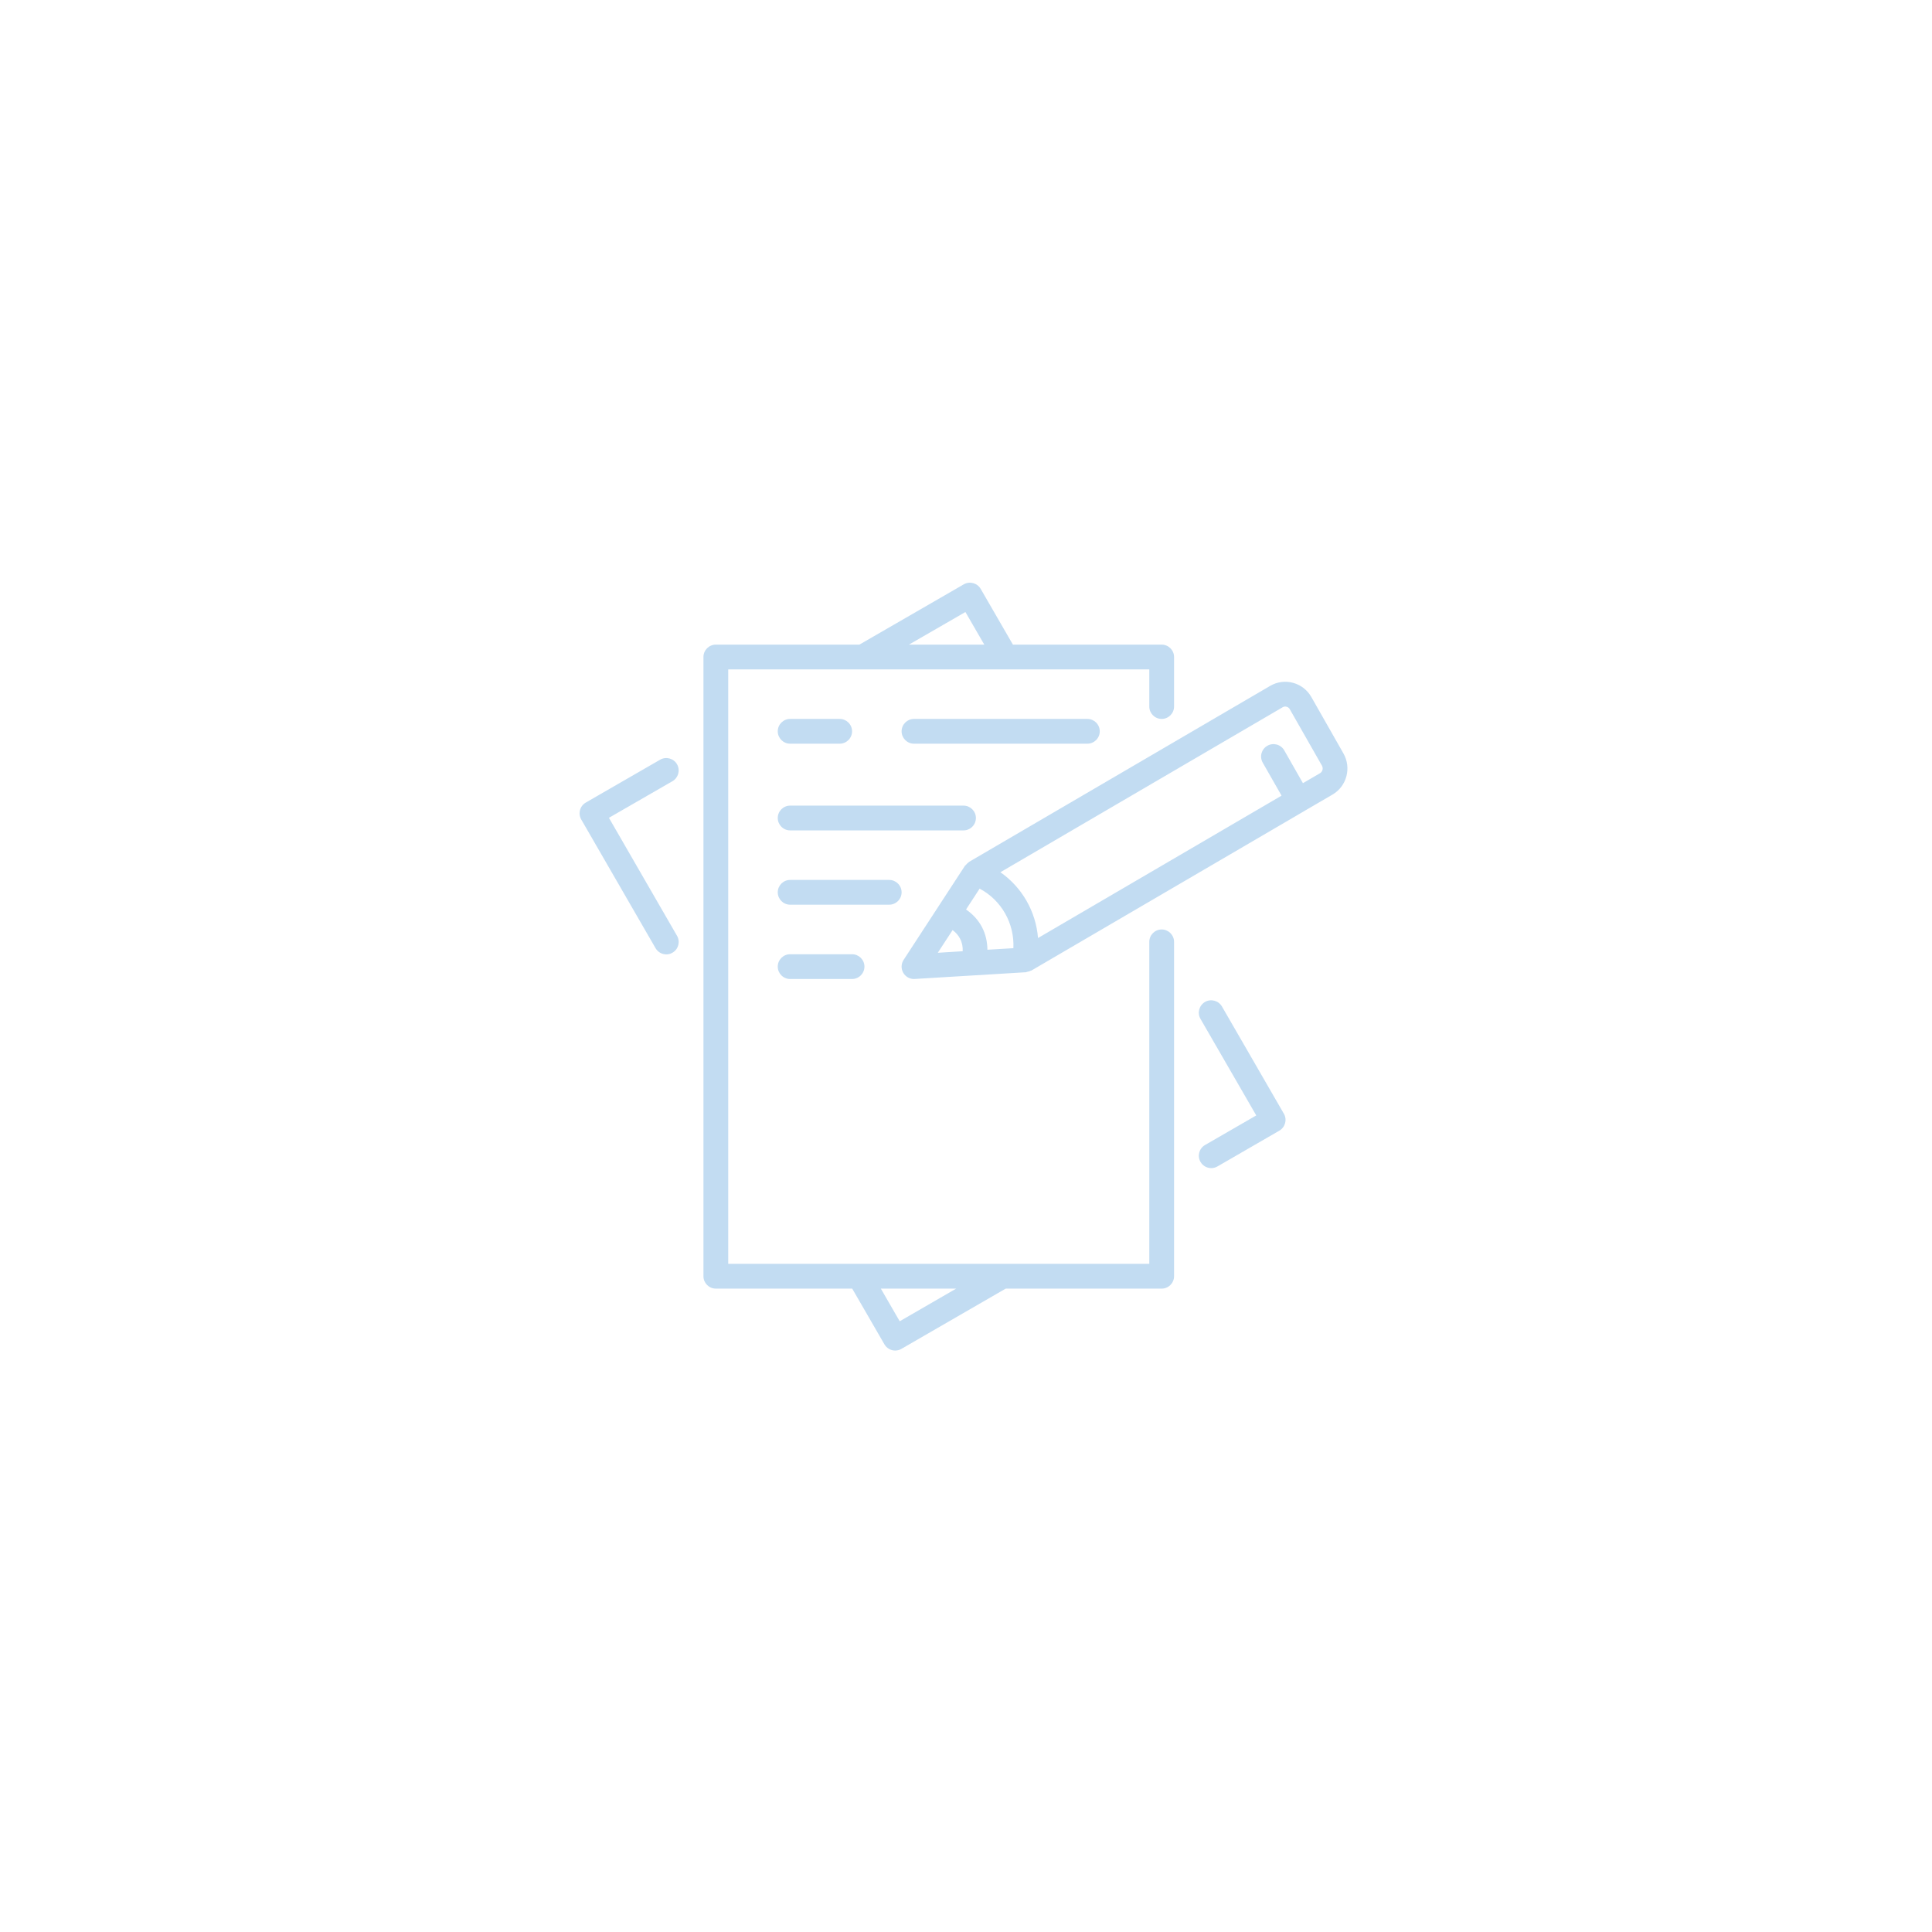 <svg xmlns="http://www.w3.org/2000/svg" xmlns:xlink="http://www.w3.org/1999/xlink" width="1080" zoomAndPan="magnify" viewBox="0 0 810 810" height="1080" preserveAspectRatio="xMidYMid meet" version="1.0"><rect x="-81" width="972" fill="#ffffff" y="-81" height="972" fill-opacity="1"/><rect x="-81" width="972" fill="#ffffff" y="-81" height="972" fill-opacity="1"/><path fill="#c2dcf2" d="M 553.422 324.172 L 546.262 328.348 L 538.434 314.598 C 536.992 312.102 533.828 311.23 531.336 312.672 C 528.84 314.09 527.988 317.254 529.41 319.75 L 537.297 333.582 L 435.195 393.273 C 434.305 382.137 428.523 372.035 419.418 365.688 L 537.785 296.504 C 538.25 296.223 538.859 296.141 539.406 296.301 C 539.977 296.445 540.441 296.809 540.746 297.336 L 554.234 321.008 C 554.863 322.121 554.496 323.543 553.422 324.172 Z M 399.379 389.945 C 400.676 390.898 401.793 392.117 402.52 393.578 C 403.375 395.199 403.699 397.004 403.617 398.809 L 393.172 399.457 Z M 411.77 388.832 C 410.188 385.746 407.816 383.234 405.016 381.305 L 410.715 372.562 C 419.844 377.41 425.34 387.086 424.871 397.531 L 413.98 398.18 C 413.941 394.977 413.27 391.75 411.77 388.832 Z M 563.238 315.875 L 549.773 292.207 C 548.09 289.266 545.371 287.156 542.125 286.281 C 538.922 285.391 535.434 285.855 532.551 287.539 L 406.312 361.328 C 406.191 361.391 406.133 361.531 406.031 361.59 C 405.625 361.875 405.301 362.199 404.996 362.586 C 404.875 362.727 404.691 362.809 404.57 362.973 L 378.852 402.422 C 377.777 404.062 377.715 406.172 378.711 407.875 C 379.645 409.477 381.348 410.453 383.191 410.453 C 383.293 410.453 383.395 410.453 383.496 410.434 L 430.125 407.613 C 430.328 407.594 430.492 407.469 430.695 407.43 C 431.18 407.348 431.648 407.227 432.094 407.004 C 432.195 406.965 432.316 406.965 432.418 406.902 L 546.914 339.992 C 546.914 339.992 546.914 339.992 546.934 339.992 C 546.934 339.992 546.934 339.992 546.934 339.969 L 558.656 333.137 C 564.641 329.648 566.688 321.898 563.238 315.875 Z M 455.883 311.797 L 383.191 311.797 C 380.332 311.797 378 309.465 378 306.605 C 378 303.746 380.332 301.414 383.191 301.414 L 455.883 301.414 C 458.746 301.414 461.078 303.746 461.078 306.605 C 461.078 309.465 458.746 311.797 455.883 311.797 Z M 357.23 400.066 C 360.09 400.066 362.422 402.398 362.422 405.258 C 362.422 408.121 360.09 410.453 357.23 410.453 L 331.27 410.453 C 328.41 410.453 326.078 408.121 326.078 405.258 C 326.078 402.398 328.41 400.066 331.27 400.066 Z M 372.809 379.297 L 331.27 379.297 C 328.41 379.297 326.078 376.965 326.078 374.105 C 326.078 371.246 328.41 368.914 331.27 368.914 L 372.809 368.914 C 375.668 368.914 378 371.246 378 374.105 C 378 376.965 375.668 379.297 372.809 379.297 Z M 403.961 348.145 L 331.27 348.145 C 328.41 348.145 326.078 345.812 326.078 342.953 C 326.078 340.094 328.41 337.758 331.27 337.758 L 403.961 337.758 C 406.82 337.758 409.152 340.094 409.152 342.953 C 409.152 345.812 406.82 348.145 403.961 348.145 Z M 326.078 306.605 C 326.078 303.746 328.41 301.414 331.27 301.414 L 352.039 301.414 C 354.898 301.414 357.23 303.746 357.23 306.605 C 357.23 309.465 354.898 311.797 352.039 311.797 L 331.27 311.797 C 328.41 311.797 326.078 309.465 326.078 306.605 Z M 283.848 392.34 C 285.27 394.812 284.438 397.977 281.941 399.418 C 281.133 399.906 280.238 400.129 279.348 400.129 C 277.562 400.129 275.816 399.195 274.844 397.531 L 243.691 343.582 C 243 342.383 242.816 340.965 243.184 339.625 C 243.527 338.309 244.398 337.172 245.598 336.48 L 276.75 318.512 C 279.223 317.094 282.41 317.922 283.848 320.418 C 285.27 322.914 284.418 326.078 281.941 327.516 L 255.293 342.871 Z M 538.273 466.938 C 539.711 469.414 538.84 472.598 536.367 474.039 L 510.402 489.047 C 509.594 489.512 508.699 489.734 507.809 489.734 C 506.023 489.734 504.277 488.805 503.324 487.141 C 501.863 484.664 502.738 481.48 505.211 480.062 L 526.691 467.648 L 503.305 427.164 C 501.863 424.691 502.738 421.527 505.211 420.066 C 507.688 418.645 510.871 419.496 512.309 421.973 Z M 377.207 553.949 L 369.297 540.258 L 400.879 540.258 Z M 404.754 256.59 L 412.664 270.258 L 381.082 270.258 Z M 487.039 389.684 C 484.18 389.684 481.848 392.016 481.848 394.875 L 481.848 529.875 L 305.309 529.875 L 305.309 280.645 L 481.848 280.645 L 481.848 296.223 C 481.848 299.082 484.18 301.414 487.039 301.414 C 489.898 301.414 492.23 299.082 492.23 296.223 L 492.23 275.453 C 492.23 272.594 489.898 270.258 487.039 270.258 L 424.668 270.258 L 411.16 246.895 C 409.723 244.418 406.539 243.566 404.062 244.988 L 360.312 270.258 L 300.117 270.258 C 297.254 270.258 294.922 272.594 294.922 275.453 L 294.922 535.066 C 294.922 537.926 297.254 540.258 300.117 540.258 L 357.293 540.258 L 370.801 563.625 C 371.773 565.289 373.516 566.223 375.301 566.223 C 376.195 566.223 377.086 565.996 377.898 565.531 L 421.648 540.258 L 487.039 540.258 C 489.898 540.258 492.23 537.926 492.23 535.066 L 492.23 394.875 C 492.23 392.016 489.898 389.684 487.039 389.684 " fill-opacity="1" fill-rule="nonzero"/></svg>